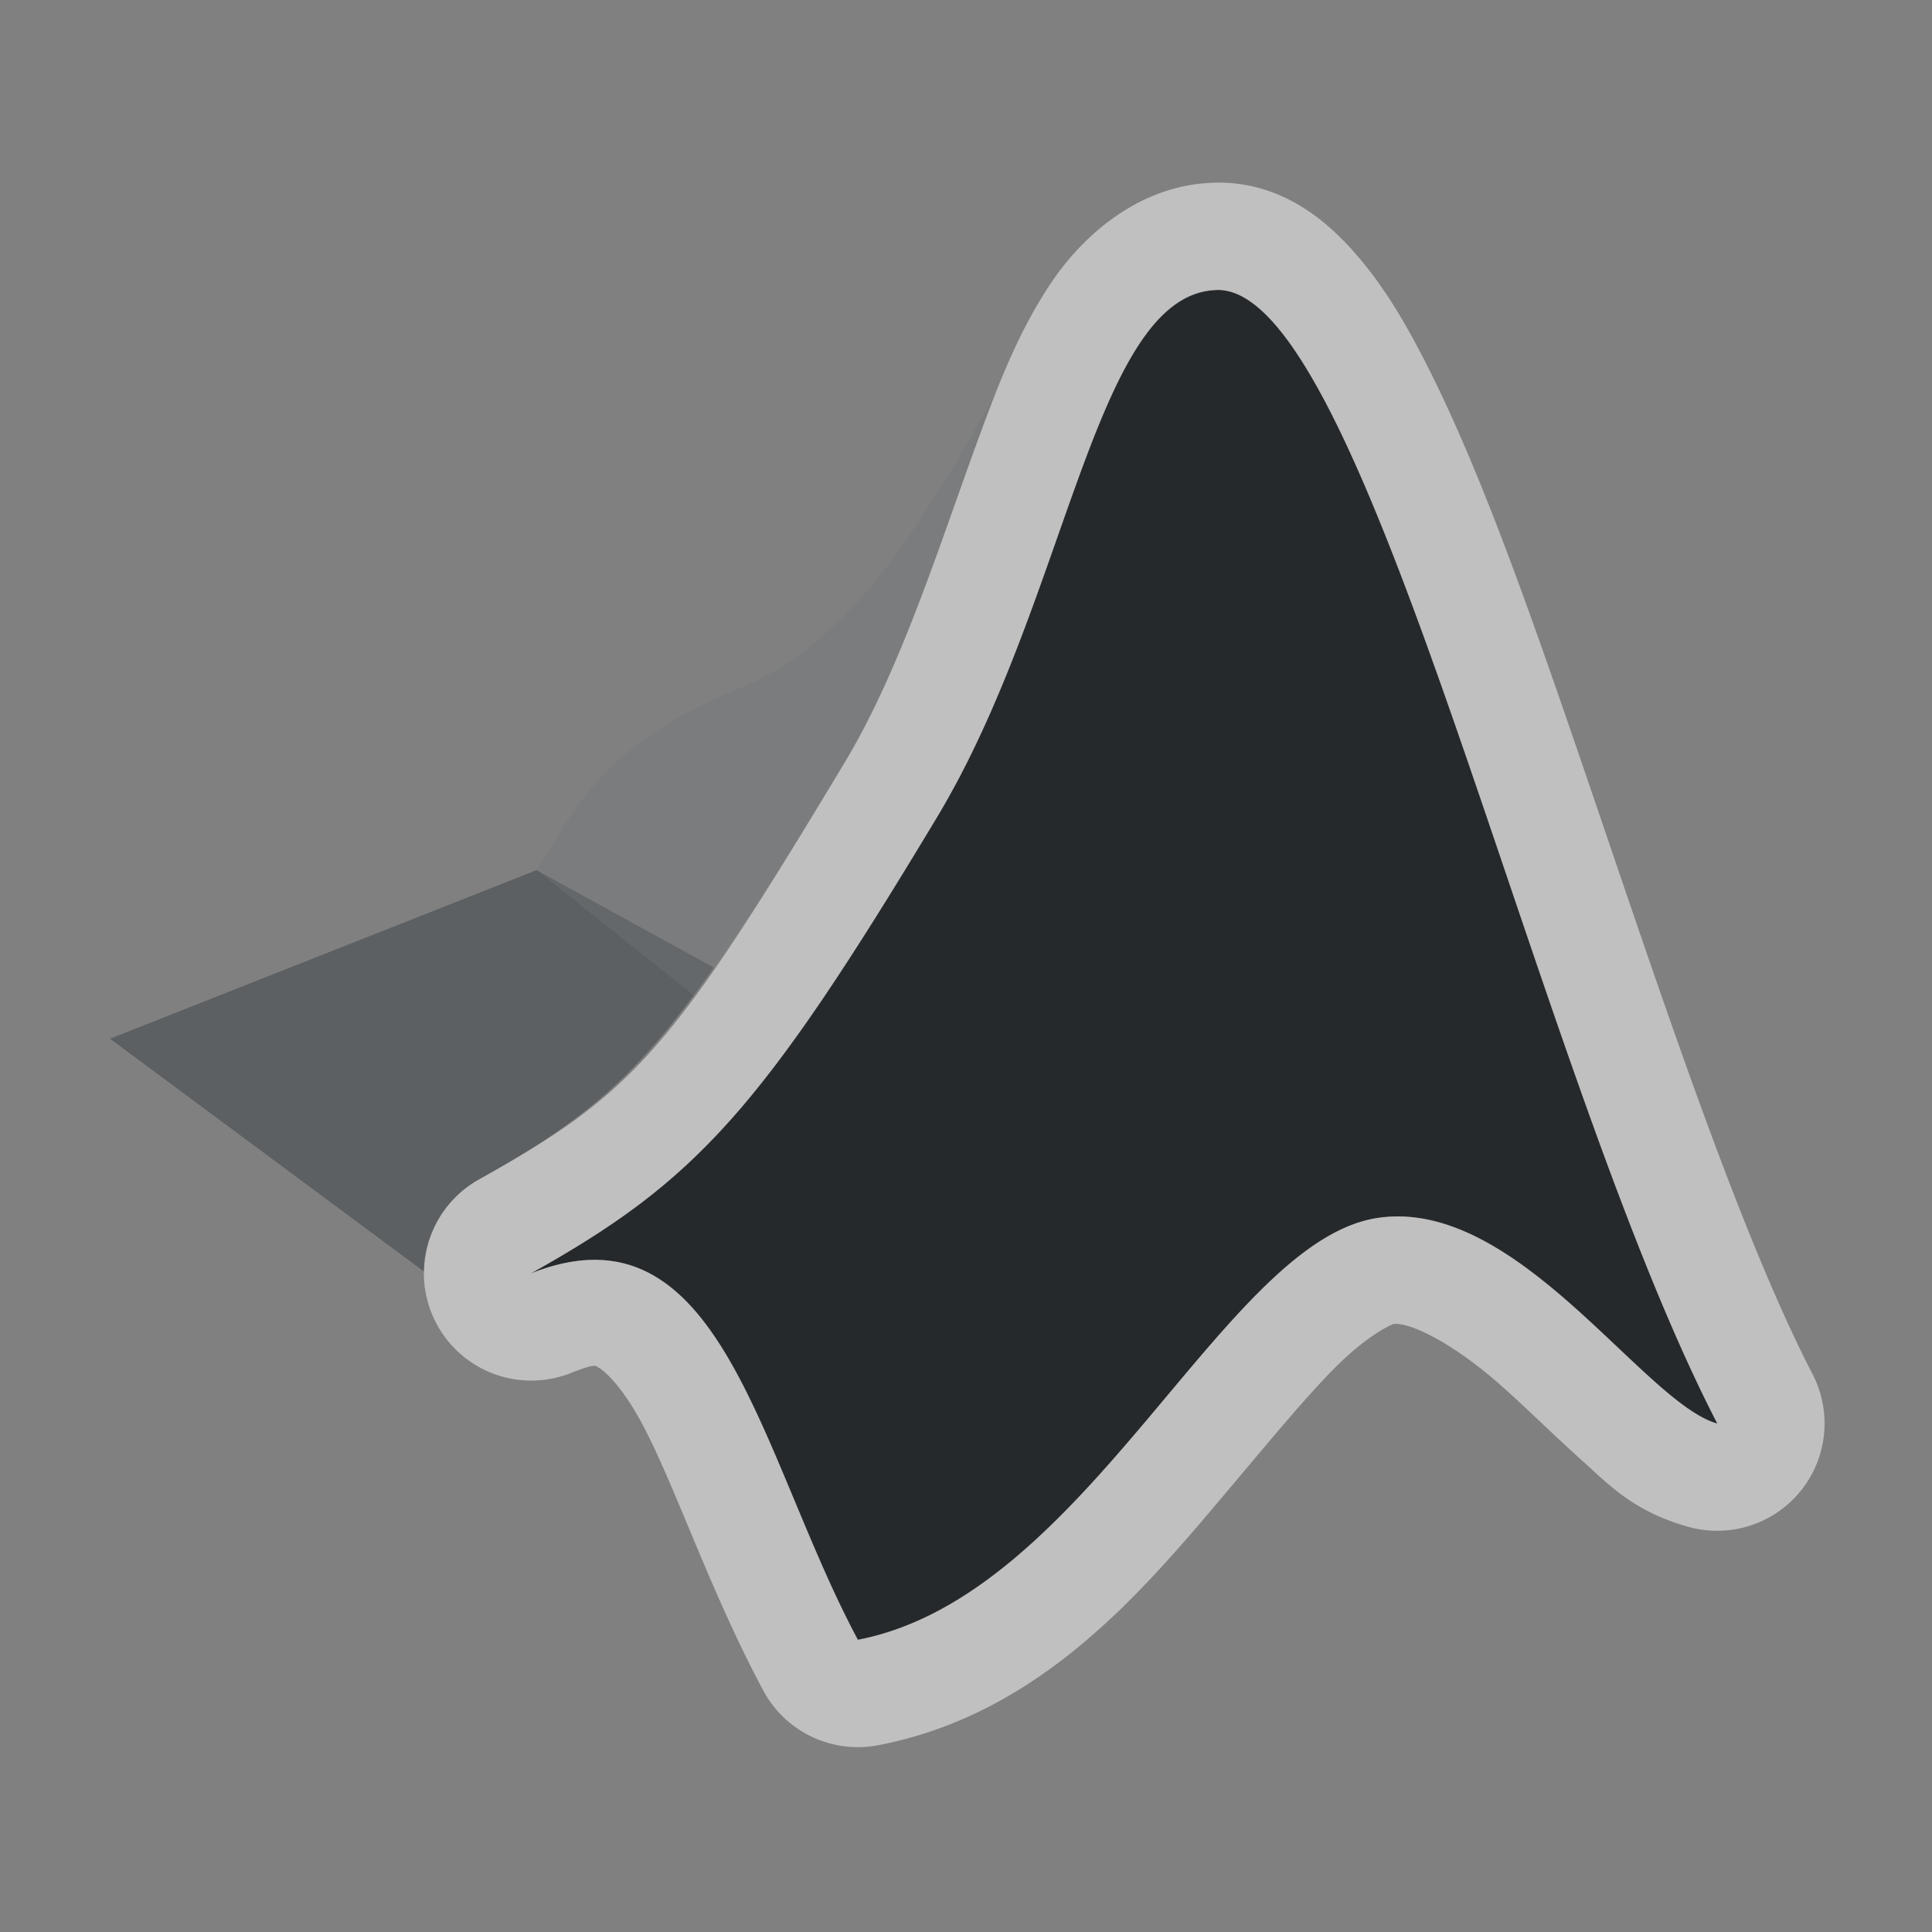 <?xml version="1.0" encoding="UTF-8"?>
<svg id="a" width="18" height="18" version="1.1" xmlns="http://www.w3.org/2000/svg" xmlns:cc="http://creativecommons.org/ns#" xmlns:dc="http://purl.org/dc/elements/1.1/" xmlns:rdf="http://www.w3.org/1999/02/22-rdf-syntax-ns#">
	<rect width="100%" height="100%" fill="#808080" stroke="none"/>
	<defs id="h">
		<style id="current-color-scheme" type="text/css">.ColorScheme-Text {color:#090d11;}.ColorScheme-Background{color:#ffffff;}</style>
	</defs>
	<path id="e" class="ColorScheme-Background" d="m5 8.105-3.978 1.572 2.932 2.174a1 1 0 0 1 0.508-0.861c0.989-0.552 1.478-0.958 2.189-1.977l-1.65-0.908z" style="fill-opacity:.55;fill:currentColor"/>
	<path id="f" class="ColorScheme-Text" d="m5 8.105-3.978 1.572 2.932 2.174a1 1 0 0 1 0.508-0.861c0.989-0.552 1.478-0.958 2.189-1.977z" style="fill-opacity:.55;fill:currentColor"/>
	<path id="d" class="ColorScheme-Background" d="m9.285 3.658c-0.559 0.924-1.211 2.268-2.394 2.752-1.335 0.546-1.55 1.176-1.891 1.695l1.461 1.164c0.379-0.508 0.794-1.141 1.412-2.17 0.521-0.867 0.879-2.022 1.252-3.037 0.051-0.14 0.107-0.27 0.16-0.404z" style="fill-opacity:.2;fill:currentColor"/>
	<path id="g" class="ColorScheme-Text" d="m9.285 3.658c-0.559 0.924-1.211 2.268-2.394 2.752-1.335 0.546-1.55 1.176-1.891 1.695l1.461 1.164c0.379-0.508 0.794-1.141 1.412-2.17 0.521-0.867 0.879-2.022 1.252-3.037 0.051-0.14 0.107-0.27 0.16-0.404z" style="fill-opacity:.2;fill:currentColor"/>
	<path id="j" class="ColorScheme-Text" d="m4.947 11.863c1.549-0.865 2.147-1.529 3.783-4.249 1.224-2.037 1.467-4.876 2.603-4.912 1.395-0.045 2.945 7.231 4.667 10.561-0.694-0.196-1.868-2.115-3.168-1.916-1.436 0.219-2.702 3.52-4.839 3.93-0.925-1.728-1.272-4.117-3.046-3.414z" style="fill-opacity:.75;fill:currentColor"/>
	<path id="b" class="ColorScheme-Background" d="m11.301 1.703c-0.699 0.022-1.223 0.504-1.514 0.941-0.291 0.437-0.476 0.91-0.662 1.418-0.373 1.015-0.731 2.17-1.252 3.037-1.617 2.69-1.958 3.079-3.412 3.891a1 1 0 0 0 0.855 1.803c0.253-0.1 0.231-0.065 0.268-0.047 0.036 0.019 0.179 0.139 0.342 0.418 0.326 0.558 0.657 1.599 1.185 2.586a1 1 0 0 0 1.07 0.51c1.52-0.291 2.476-1.447 3.258-2.373 0.391-0.463 0.742-0.892 1.031-1.176 0.29-0.284 0.501-0.373 0.512-0.375 0.131-0.02 0.517 0.144 1 0.57 0.241 0.213 0.487 0.459 0.746 0.691 0.259 0.232 0.485 0.482 0.998 0.627a1 1 0 0 0 1.162-1.42c-0.781-1.51-1.614-4.162-2.4-6.418-0.393-1.128-0.776-2.159-1.188-2.973-0.206-0.407-0.414-0.761-0.691-1.072s-0.697-0.658-1.309-0.639zm0.033 0.998c1.395-0.045 2.944 7.232 4.666 10.563-0.694-0.196-1.867-2.115-3.168-1.916-1.436 0.219-2.703 3.52-4.84 3.93-0.925-1.728-1.271-4.117-3.045-3.414 1.549-0.865 2.148-1.53 3.783-4.25 1.224-2.037 1.467-4.876 2.603-4.912z" style="fill-opacity:.5;fill:currentColor"/>
</svg>
